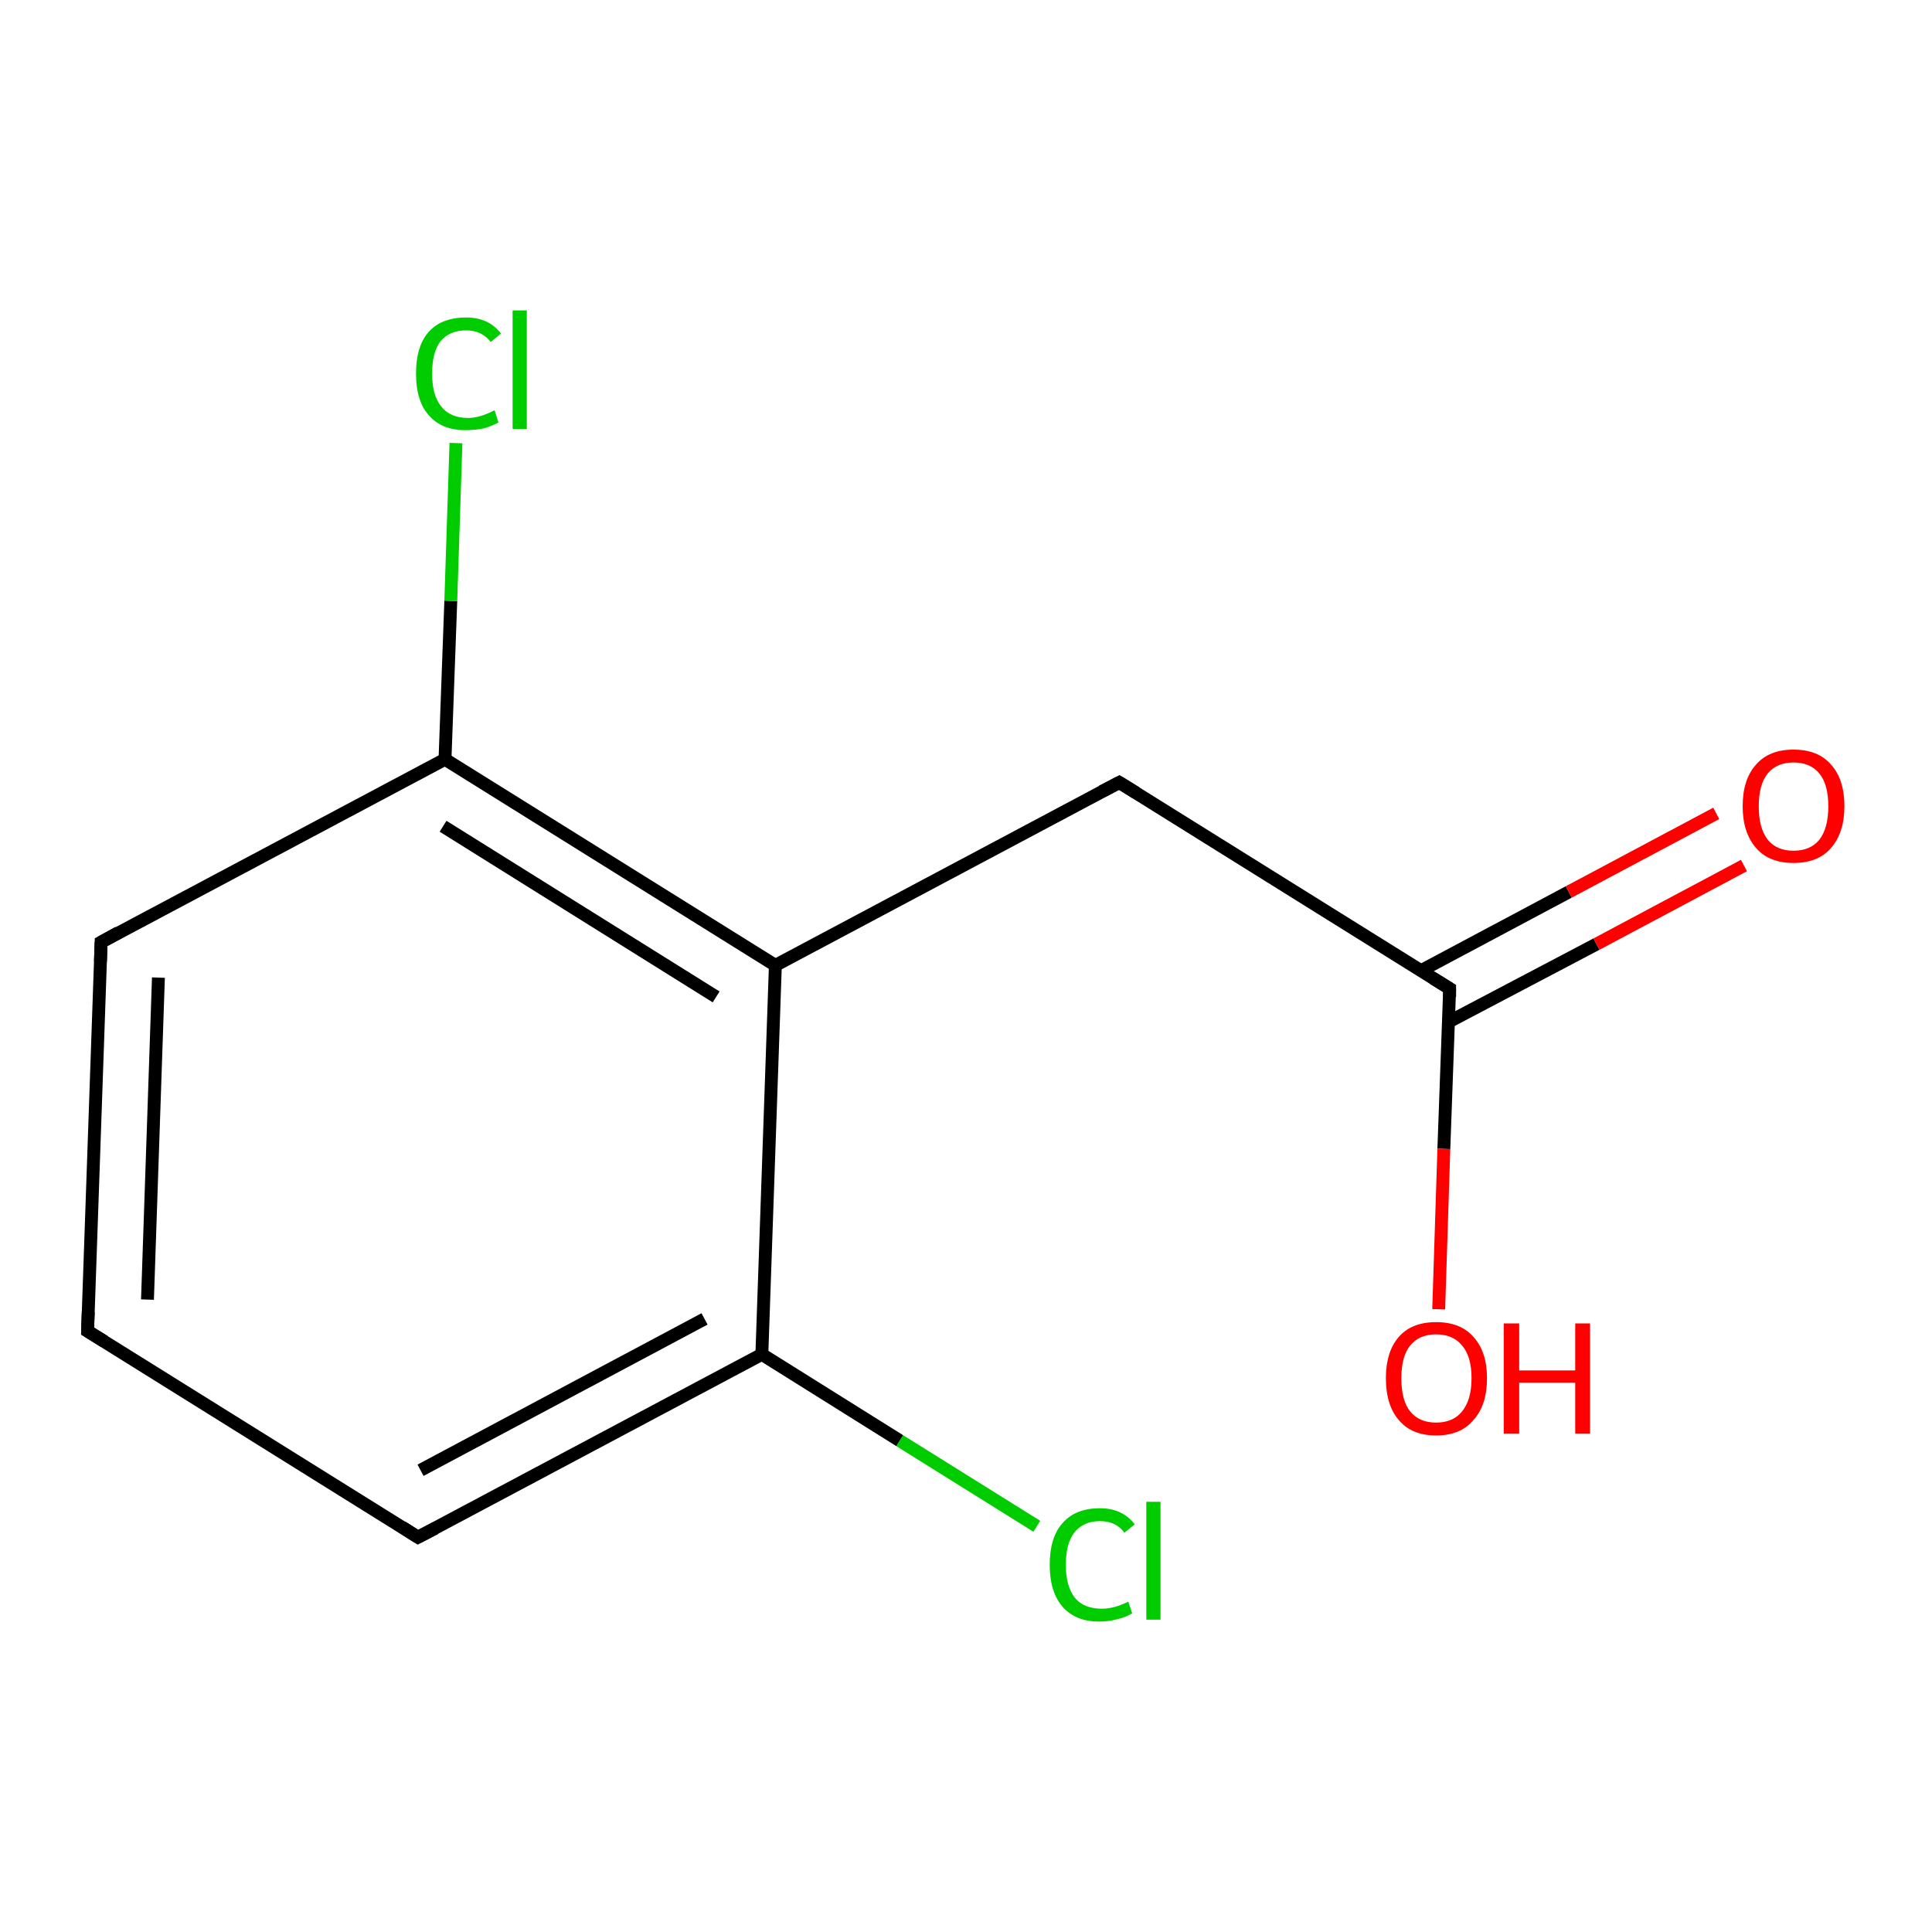 <?xml version='1.0' encoding='iso-8859-1'?>
<svg version='1.1' baseProfile='full'
              xmlns='http://www.w3.org/2000/svg'
                      xmlns:rdkit='http://www.rdkit.org/xml'
                      xmlns:xlink='http://www.w3.org/1999/xlink'
                  xml:space='preserve'
width='300px' height='300px' viewBox='0 0 300 300'>
<!-- END OF HEADER -->
<rect style='opacity:1.0;fill:#FFFFFF;stroke:none' width='300.0' height='300.0' x='0.0' y='0.0'> </rect>
<path class='bond-0 atom-0 atom-1' d='M 161.0,237.0 L 139.7,223.7' style='fill:none;fill-rule:evenodd;stroke:#00CC00;stroke-width:2.0px;stroke-linecap:butt;stroke-linejoin:miter;stroke-opacity:1' />
<path class='bond-0 atom-0 atom-1' d='M 139.7,223.7 L 118.3,210.3' style='fill:none;fill-rule:evenodd;stroke:#000000;stroke-width:2.0px;stroke-linecap:butt;stroke-linejoin:miter;stroke-opacity:1' />
<path class='bond-1 atom-1 atom-2' d='M 118.3,210.3 L 64.9,238.7' style='fill:none;fill-rule:evenodd;stroke:#000000;stroke-width:2.0px;stroke-linecap:butt;stroke-linejoin:miter;stroke-opacity:1' />
<path class='bond-1 atom-1 atom-2' d='M 109.4,204.8 L 65.3,228.3' style='fill:none;fill-rule:evenodd;stroke:#000000;stroke-width:2.0px;stroke-linecap:butt;stroke-linejoin:miter;stroke-opacity:1' />
<path class='bond-2 atom-2 atom-3' d='M 64.9,238.7 L 13.6,206.7' style='fill:none;fill-rule:evenodd;stroke:#000000;stroke-width:2.0px;stroke-linecap:butt;stroke-linejoin:miter;stroke-opacity:1' />
<path class='bond-3 atom-3 atom-4' d='M 13.6,206.7 L 15.7,146.3' style='fill:none;fill-rule:evenodd;stroke:#000000;stroke-width:2.0px;stroke-linecap:butt;stroke-linejoin:miter;stroke-opacity:1' />
<path class='bond-3 atom-3 atom-4' d='M 22.9,201.8 L 24.6,151.8' style='fill:none;fill-rule:evenodd;stroke:#000000;stroke-width:2.0px;stroke-linecap:butt;stroke-linejoin:miter;stroke-opacity:1' />
<path class='bond-4 atom-4 atom-5' d='M 15.7,146.3 L 69.1,117.9' style='fill:none;fill-rule:evenodd;stroke:#000000;stroke-width:2.0px;stroke-linecap:butt;stroke-linejoin:miter;stroke-opacity:1' />
<path class='bond-5 atom-5 atom-6' d='M 69.1,117.9 L 70.0,93.3' style='fill:none;fill-rule:evenodd;stroke:#000000;stroke-width:2.0px;stroke-linecap:butt;stroke-linejoin:miter;stroke-opacity:1' />
<path class='bond-5 atom-5 atom-6' d='M 70.0,93.3 L 70.8,68.8' style='fill:none;fill-rule:evenodd;stroke:#00CC00;stroke-width:2.0px;stroke-linecap:butt;stroke-linejoin:miter;stroke-opacity:1' />
<path class='bond-6 atom-5 atom-7' d='M 69.1,117.9 L 120.4,149.9' style='fill:none;fill-rule:evenodd;stroke:#000000;stroke-width:2.0px;stroke-linecap:butt;stroke-linejoin:miter;stroke-opacity:1' />
<path class='bond-6 atom-5 atom-7' d='M 68.8,128.3 L 111.2,154.8' style='fill:none;fill-rule:evenodd;stroke:#000000;stroke-width:2.0px;stroke-linecap:butt;stroke-linejoin:miter;stroke-opacity:1' />
<path class='bond-7 atom-7 atom-8' d='M 120.4,149.9 L 173.8,121.5' style='fill:none;fill-rule:evenodd;stroke:#000000;stroke-width:2.0px;stroke-linecap:butt;stroke-linejoin:miter;stroke-opacity:1' />
<path class='bond-8 atom-8 atom-9' d='M 173.8,121.5 L 225.1,153.5' style='fill:none;fill-rule:evenodd;stroke:#000000;stroke-width:2.0px;stroke-linecap:butt;stroke-linejoin:miter;stroke-opacity:1' />
<path class='bond-9 atom-9 atom-10' d='M 224.9,158.7 L 247.9,146.6' style='fill:none;fill-rule:evenodd;stroke:#000000;stroke-width:2.0px;stroke-linecap:butt;stroke-linejoin:miter;stroke-opacity:1' />
<path class='bond-9 atom-9 atom-10' d='M 247.9,146.6 L 270.8,134.4' style='fill:none;fill-rule:evenodd;stroke:#FF0000;stroke-width:2.0px;stroke-linecap:butt;stroke-linejoin:miter;stroke-opacity:1' />
<path class='bond-9 atom-9 atom-10' d='M 220.7,150.7 L 243.6,138.5' style='fill:none;fill-rule:evenodd;stroke:#000000;stroke-width:2.0px;stroke-linecap:butt;stroke-linejoin:miter;stroke-opacity:1' />
<path class='bond-9 atom-9 atom-10' d='M 243.6,138.5 L 266.5,126.3' style='fill:none;fill-rule:evenodd;stroke:#FF0000;stroke-width:2.0px;stroke-linecap:butt;stroke-linejoin:miter;stroke-opacity:1' />
<path class='bond-10 atom-9 atom-11' d='M 225.1,153.5 L 224.2,178.4' style='fill:none;fill-rule:evenodd;stroke:#000000;stroke-width:2.0px;stroke-linecap:butt;stroke-linejoin:miter;stroke-opacity:1' />
<path class='bond-10 atom-9 atom-11' d='M 224.2,178.4 L 223.4,203.3' style='fill:none;fill-rule:evenodd;stroke:#FF0000;stroke-width:2.0px;stroke-linecap:butt;stroke-linejoin:miter;stroke-opacity:1' />
<path class='bond-11 atom-7 atom-1' d='M 120.4,149.9 L 118.3,210.3' style='fill:none;fill-rule:evenodd;stroke:#000000;stroke-width:2.0px;stroke-linecap:butt;stroke-linejoin:miter;stroke-opacity:1' />
<path d='M 67.6,237.3 L 64.9,238.7 L 62.4,237.1' style='fill:none;stroke:#000000;stroke-width:2.0px;stroke-linecap:butt;stroke-linejoin:miter;stroke-opacity:1;' />
<path d='M 16.2,208.3 L 13.6,206.7 L 13.7,203.7' style='fill:none;stroke:#000000;stroke-width:2.0px;stroke-linecap:butt;stroke-linejoin:miter;stroke-opacity:1;' />
<path d='M 15.6,149.3 L 15.7,146.3 L 18.4,144.8' style='fill:none;stroke:#000000;stroke-width:2.0px;stroke-linecap:butt;stroke-linejoin:miter;stroke-opacity:1;' />
<path d='M 171.1,122.9 L 173.8,121.5 L 176.4,123.1' style='fill:none;stroke:#000000;stroke-width:2.0px;stroke-linecap:butt;stroke-linejoin:miter;stroke-opacity:1;' />
<path d='M 222.5,151.9 L 225.1,153.5 L 225.1,154.8' style='fill:none;stroke:#000000;stroke-width:2.0px;stroke-linecap:butt;stroke-linejoin:miter;stroke-opacity:1;' />
<path class='atom-0' d='M 163.0 243.0
Q 163.0 238.7, 165.0 236.5
Q 167.0 234.2, 170.8 234.2
Q 174.3 234.2, 176.2 236.7
L 174.6 238.0
Q 173.3 236.2, 170.8 236.2
Q 168.2 236.2, 166.8 238.0
Q 165.5 239.7, 165.5 243.0
Q 165.5 246.3, 166.9 248.1
Q 168.3 249.8, 171.1 249.8
Q 173.0 249.8, 175.2 248.7
L 175.8 250.5
Q 174.9 251.1, 173.6 251.4
Q 172.2 251.8, 170.7 251.8
Q 167.0 251.8, 165.0 249.5
Q 163.0 247.2, 163.0 243.0
' fill='#00CC00'/>
<path class='atom-0' d='M 178.0 233.2
L 180.2 233.2
L 180.2 251.5
L 178.0 251.5
L 178.0 233.2
' fill='#00CC00'/>
<path class='atom-6' d='M 64.6 58.0
Q 64.6 53.7, 66.6 51.5
Q 68.6 49.3, 72.4 49.3
Q 75.9 49.3, 77.8 51.8
L 76.2 53.1
Q 74.8 51.3, 72.4 51.3
Q 69.8 51.3, 68.4 53.0
Q 67.1 54.7, 67.1 58.0
Q 67.1 61.4, 68.5 63.1
Q 69.9 64.9, 72.7 64.9
Q 74.5 64.9, 76.8 63.7
L 77.4 65.6
Q 76.5 66.1, 75.2 66.5
Q 73.8 66.8, 72.3 66.8
Q 68.6 66.8, 66.6 64.5
Q 64.6 62.3, 64.6 58.0
' fill='#00CC00'/>
<path class='atom-6' d='M 79.6 48.2
L 81.8 48.2
L 81.8 66.6
L 79.6 66.6
L 79.6 48.2
' fill='#00CC00'/>
<path class='atom-10' d='M 270.6 125.2
Q 270.6 121.0, 272.7 118.7
Q 274.7 116.4, 278.5 116.4
Q 282.3 116.4, 284.3 118.7
Q 286.4 121.0, 286.4 125.2
Q 286.4 129.3, 284.3 131.7
Q 282.3 134.0, 278.5 134.0
Q 274.7 134.0, 272.7 131.7
Q 270.6 129.3, 270.6 125.2
M 278.5 132.1
Q 281.1 132.1, 282.5 130.4
Q 283.9 128.6, 283.9 125.2
Q 283.9 121.8, 282.5 120.1
Q 281.1 118.4, 278.5 118.4
Q 275.9 118.4, 274.5 120.1
Q 273.1 121.8, 273.1 125.2
Q 273.1 128.6, 274.5 130.4
Q 275.9 132.1, 278.5 132.1
' fill='#FF0000'/>
<path class='atom-11' d='M 215.2 214.0
Q 215.2 209.9, 217.2 207.6
Q 219.2 205.3, 223.0 205.3
Q 226.8 205.3, 228.8 207.6
Q 230.9 209.9, 230.9 214.0
Q 230.9 218.2, 228.8 220.5
Q 226.8 222.9, 223.0 222.9
Q 219.2 222.9, 217.2 220.5
Q 215.2 218.2, 215.2 214.0
M 223.0 220.9
Q 225.6 220.9, 227.0 219.2
Q 228.5 217.4, 228.5 214.0
Q 228.5 210.6, 227.0 208.9
Q 225.6 207.2, 223.0 207.2
Q 220.4 207.2, 219.0 208.9
Q 217.6 210.6, 217.6 214.0
Q 217.6 217.5, 219.0 219.2
Q 220.4 220.9, 223.0 220.9
' fill='#FF0000'/>
<path class='atom-11' d='M 233.5 205.5
L 235.9 205.5
L 235.9 212.8
L 244.6 212.8
L 244.6 205.5
L 246.9 205.5
L 246.9 222.6
L 244.6 222.6
L 244.6 214.7
L 235.9 214.7
L 235.9 222.6
L 233.5 222.6
L 233.5 205.5
' fill='#FF0000'/>
</svg>
